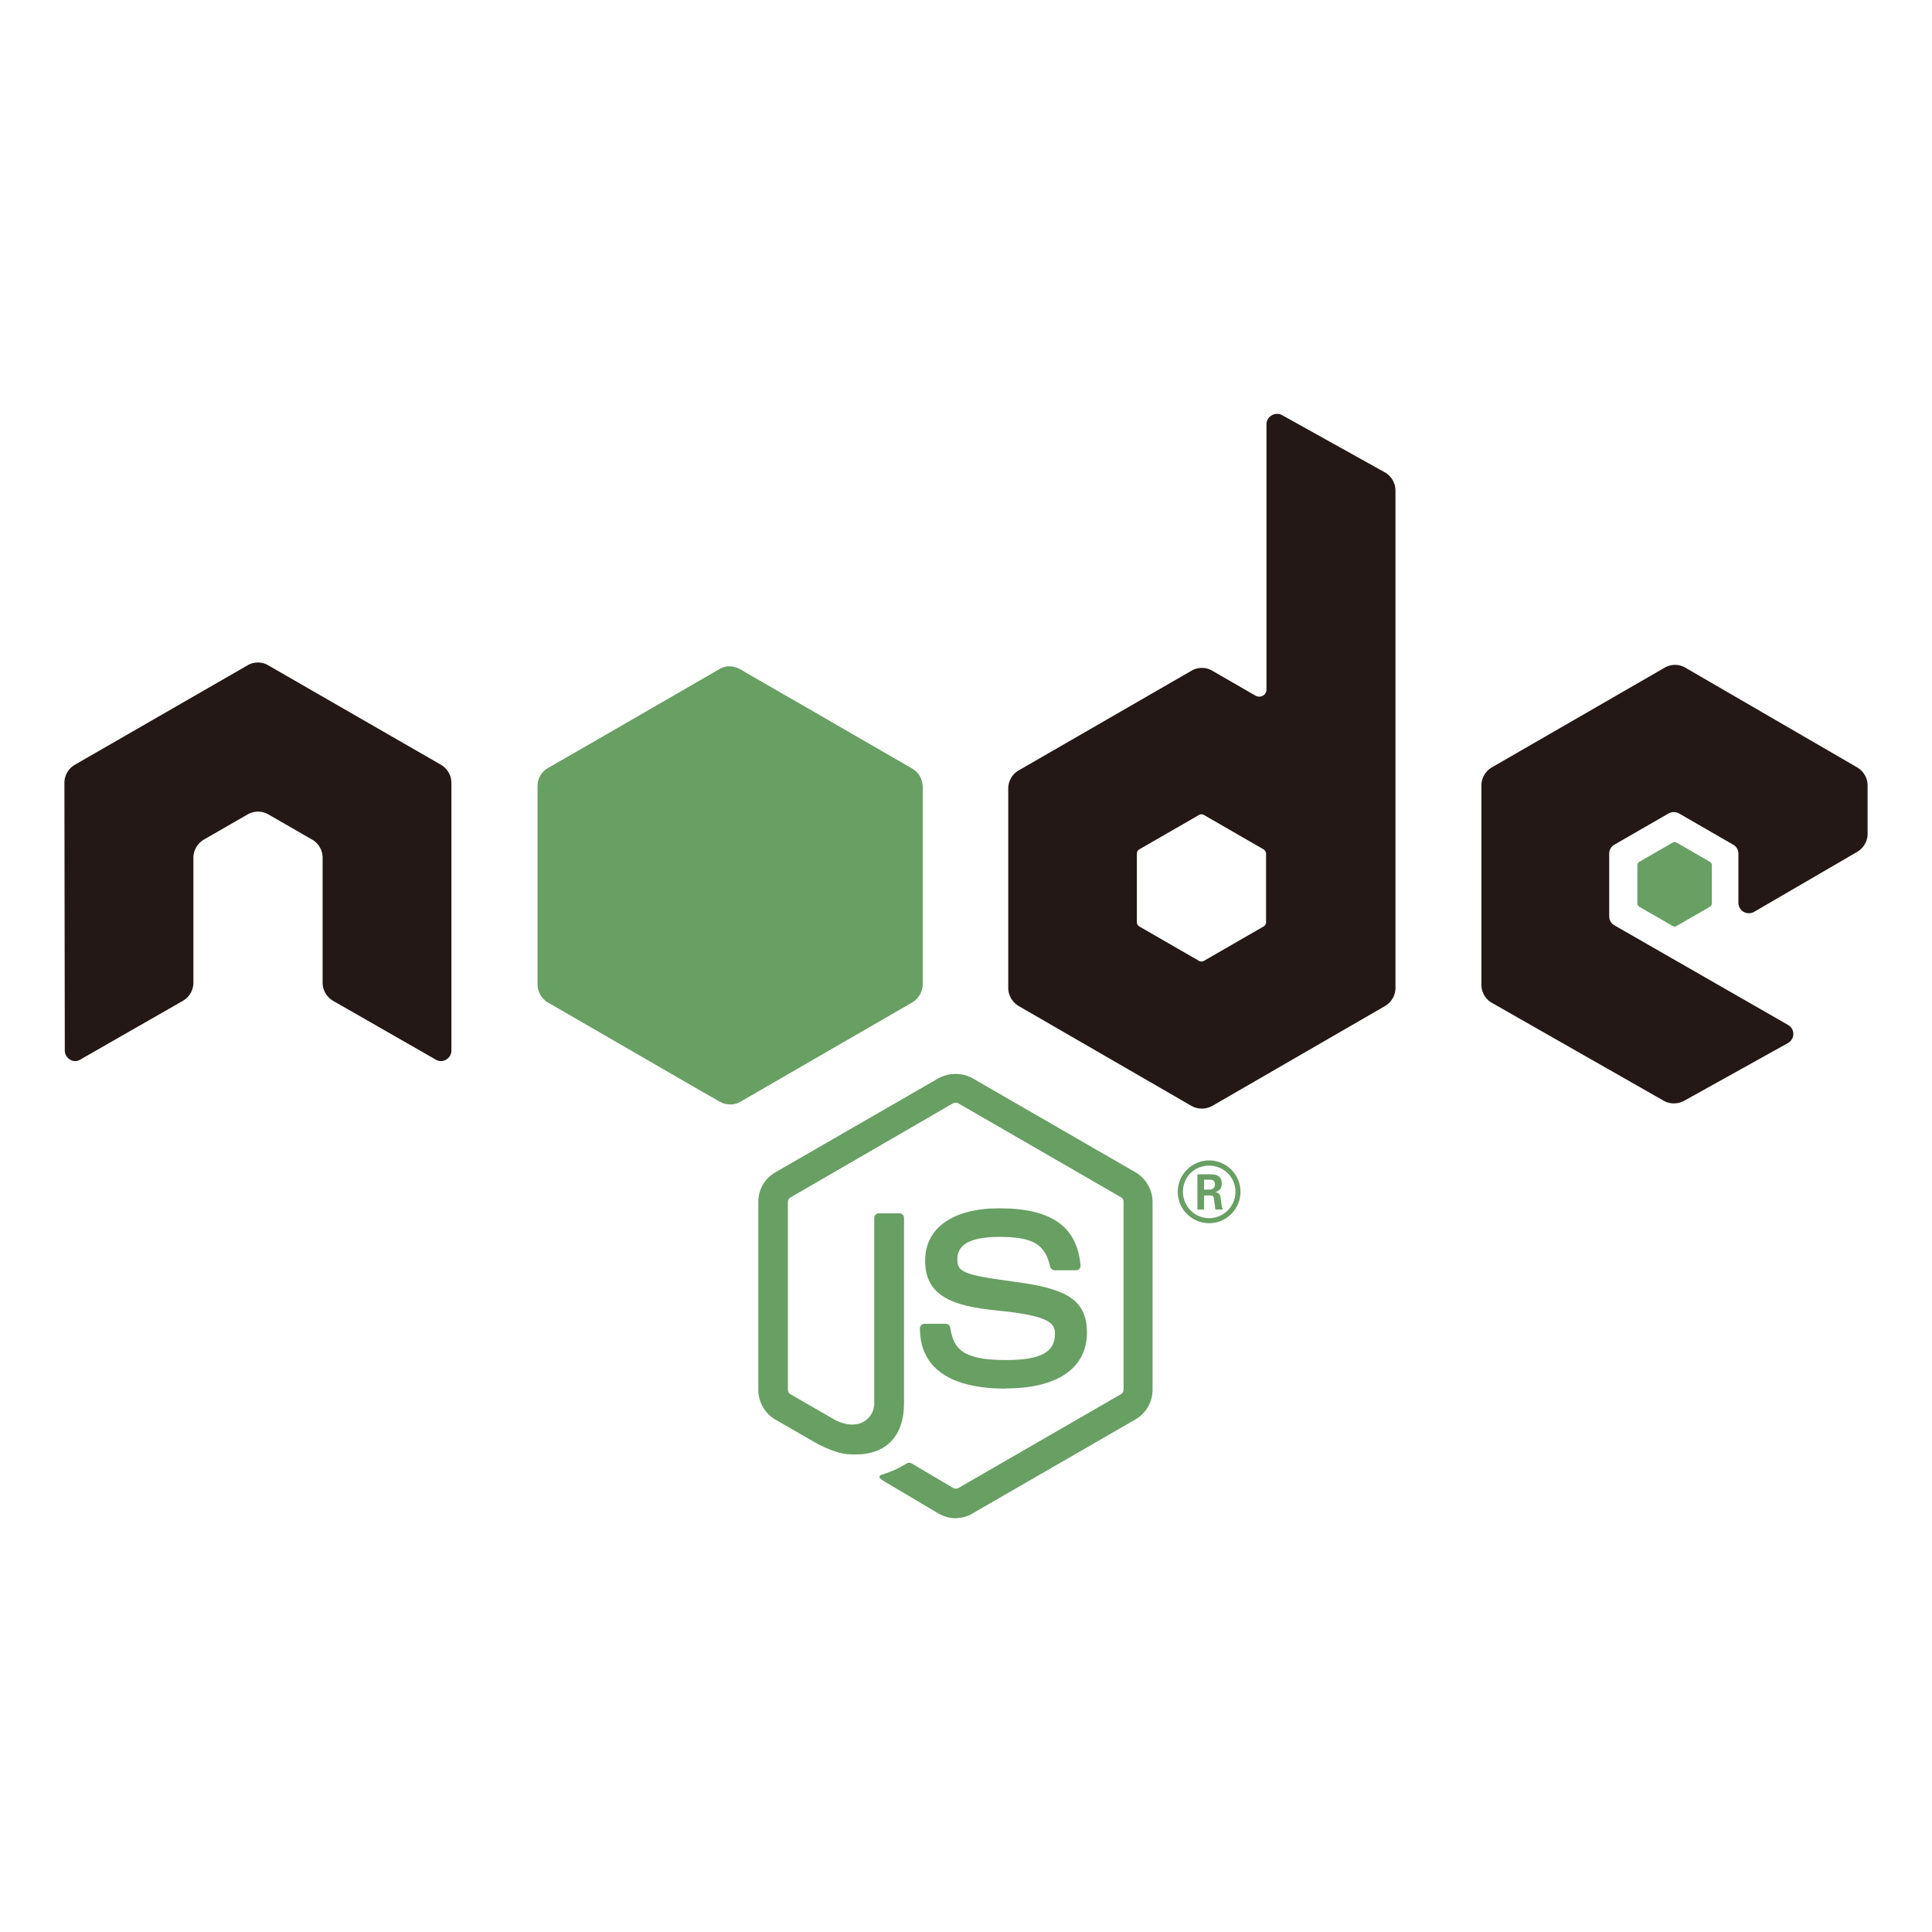 <?xml version="1.0" standalone="no"?><!DOCTYPE svg PUBLIC "-//W3C//DTD SVG 1.1//EN" "http://www.w3.org/Graphics/SVG/1.1/DTD/svg11.dtd"><svg t="1543273987704" class="icon" style="" viewBox="0 0 1024 1024" version="1.1" xmlns="http://www.w3.org/2000/svg" p-id="5082" xmlns:xlink="http://www.w3.org/1999/xlink" width="200" height="200"><defs><style type="text/css"></style></defs><path d="M506.56 804.693c-3.2 0-6.293-0.853-9.067-2.453l-28.8-17.067c-4.267-2.453-2.24-3.307-0.747-3.733 5.76-2.027 6.933-2.453 13.013-5.973 0.64-0.32 1.493-0.213 2.133 0.107l22.187 13.12c0.747 0.427 1.92 0.427 2.667 0l86.293-49.813c0.747-0.427 1.28-1.387 1.28-2.347v-99.627c0-0.96-0.533-1.92-1.387-2.347l-86.293-49.813c-0.747-0.427-1.813-0.427-2.667 0L418.987 634.667c-0.853 0.427-1.387 1.387-1.387 2.347v99.627c0 0.96 0.533 1.813 1.387 2.347l23.68 13.653c12.8 6.4 20.693-1.173 20.693-8.747v-98.347c0-1.387 1.067-2.453 2.453-2.453h10.88c1.387 0 2.453 1.067 2.453 2.453v98.347c0 17.067-9.28 26.987-25.6 26.987-5.013 0-8.96 0-19.947-5.44l-22.613-13.013c-5.547-3.2-9.067-9.28-9.067-15.787v-99.627c0-6.507 3.413-12.48 9.067-15.68l86.4-49.813c5.44-3.093 12.693-3.093 18.133 0l86.293 49.813c5.547 3.2 9.067 9.28 9.067 15.68v99.627c0 6.507-3.52 12.48-9.067 15.68L515.52 802.133c-2.667 1.707-5.867 2.453-8.96 2.56" fill="#689F63" p-id="5083"></path><path d="M533.227 736c-37.76 0-45.653-17.387-45.653-31.893 0-1.387 1.067-2.453 2.453-2.453h11.2c1.28 0 2.24 0.853 2.453 2.133 1.707 11.307 6.72 17.067 29.547 17.067 18.24 0 25.92-4.16 25.92-13.76 0-5.547-2.24-9.707-30.507-12.48-23.68-2.347-38.293-7.573-38.293-26.453 0-17.387 14.72-27.733 39.253-27.733 27.627 0 41.28 9.6 43.093 30.187 0.107 0.747-0.213 1.387-0.64 1.92-0.427 0.533-1.173 0.747-1.813 0.747h-11.2c-1.173 0-2.133-0.853-2.453-1.92-2.667-11.947-9.173-15.787-26.987-15.787-19.84 0-22.187 6.933-22.187 12.053 0 6.293 2.773 8.107 29.547 11.627 26.56 3.52 39.147 8.533 39.147 27.093 0 18.773-15.68 29.547-42.987 29.547m105.067-105.387h2.88c2.347 0 2.88-1.707 2.88-2.667 0-2.56-1.707-2.56-2.773-2.56h-2.987v5.227z m-3.52-8.107h6.4c2.24 0 6.507 0 6.507 4.907 0 3.413-2.24 4.16-3.52 4.587 2.56 0.213 2.773 1.813 3.093 4.267 0.213 1.493 0.427 4.053 0.96 4.907h-3.947c-0.107-0.853-0.747-5.653-0.747-5.867-0.213-1.067-0.64-1.6-1.92-1.6h-3.307v7.467H634.667v-18.667z m-7.68 9.28c0 7.787 6.293 13.973 13.867 13.973 7.787 0 13.973-6.4 13.973-13.973 0-7.787-6.293-13.867-13.973-13.867-7.573-0.107-13.973 5.973-13.867 13.867m30.507 0c0 9.173-7.467 16.64-16.64 16.64-9.067 0-16.64-7.36-16.64-16.64 0-9.387 7.787-16.64 16.64-16.64 8.96 0 16.64 7.253 16.64 16.64" fill="#689F63" p-id="5084"></path><path d="M239.253 414.933c0-3.947-2.133-7.573-5.547-9.6l-91.52-52.693c-1.493-0.96-3.307-1.387-5.013-1.493h-0.96c-1.707 0.107-3.52 0.533-5.013 1.493L39.68 405.333c-3.413 2.027-5.547 5.653-5.547 9.6l0.213 141.867c0 1.92 1.067 3.84 2.773 4.8 1.707 1.067 3.84 1.067 5.44 0l54.4-31.147c3.413-2.027 5.547-5.653 5.547-9.6v-66.24c0-3.947 2.133-7.573 5.547-9.6l23.147-13.333c1.707-0.96 3.627-1.493 5.547-1.493 1.92 0 3.84 0.533 5.547 1.493l23.147 13.333c3.413 1.92 5.547 5.653 5.547 9.6v66.24c0 3.947 2.133 7.573 5.547 9.6l54.4 31.147c1.707 1.067 3.84 1.067 5.547 0 1.707-0.96 2.773-2.773 2.773-4.8V414.933z m431.787 73.813c0 0.96-0.533 1.92-1.387 2.347l-31.467 18.133c-0.853 0.533-1.92 0.533-2.773 0l-31.467-18.133c-0.853-0.533-1.387-1.387-1.387-2.347v-36.267c0-0.96 0.533-1.92 1.387-2.347l31.467-18.133c0.853-0.533 1.92-0.533 2.773 0l31.467 18.133c0.853 0.533 1.387 1.387 1.387 2.347v36.267z m8.533-268.693c-1.707-0.96-3.84-0.96-5.547 0.107-1.707 0.96-2.773 2.773-2.773 4.8v140.48c0 1.387-0.747 2.667-1.92 3.307-1.173 0.64-2.667 0.64-3.84 0l-22.933-13.227c-3.413-2.027-7.573-2.027-11.093 0l-91.52 52.8c-3.413 1.92-5.547 5.653-5.547 9.6v105.707c0 3.947 2.133 7.573 5.547 9.6l91.52 52.907c3.413 1.92 7.573 1.92 11.093 0l91.52-52.907c3.413-2.027 5.547-5.653 5.547-9.6V260.053c0-4.053-2.133-7.68-5.653-9.707l-54.4-30.293z m304.747 231.467c3.413-2.027 5.547-5.653 5.547-9.6v-25.6c0-3.947-2.133-7.573-5.547-9.6l-90.987-52.8a10.88 10.88 0 0 0-11.093 0l-91.52 52.8c-3.413 2.027-5.547 5.653-5.547 9.6v105.6c0 3.947 2.133 7.68 5.547 9.6l90.987 51.84c3.307 1.92 7.467 1.92 10.88 0.107l55.04-30.613c1.707-0.96 2.88-2.773 2.88-4.8s-1.067-3.84-2.773-4.8l-92.053-52.8c-1.707-0.96-2.773-2.773-2.773-4.8v-33.173c0-2.027 1.067-3.84 2.773-4.8l28.693-16.533c1.707-0.96 3.84-0.96 5.547 0l28.693 16.533c1.707 0.96 2.773 2.773 2.773 4.8v26.027c0 1.92 1.067 3.84 2.773 4.8 1.707 0.96 3.84 0.96 5.547 0l54.613-31.787z" fill="#231815" p-id="5085"></path><path d="M886.507 446.613c0.64-0.427 1.493-0.427 2.133 0l17.6 10.133c0.64 0.427 1.067 1.067 1.067 1.813v20.267c0 0.747-0.427 1.493-1.067 1.813l-17.6 10.133c-0.64 0.427-1.493 0.427-2.133 0l-17.6-10.133c-0.64-0.427-1.067-1.067-1.067-1.813v-20.267c0-0.747 0.427-1.493 1.067-1.813l17.6-10.133zM485.867 409.173l-0.213-0.213c-0.107-0.107-0.213-0.213-0.427-0.32-0.213-0.213-0.533-0.427-0.747-0.64-0.107-0.107-0.107-0.107-0.213-0.107l-0.96-0.64-59.627-34.453-9.493-5.44-21.973-12.693c-0.96-0.533-1.92-0.853-2.88-1.173-0.853-0.213-1.707-0.32-2.56-0.32H385.707h-0.107c-0.213 0-0.427 0.107-0.64 0.107-0.213 0-0.427 0.107-0.533 0.107-0.213 0.107-0.533 0.107-0.747 0.213-0.107 0-0.32 0.107-0.427 0.107-0.32 0.107-0.533 0.213-0.747 0.32h-0.107c-0.32 0.107-0.64 0.32-0.96 0.533l-70.187 40.533-20.587 11.84-0.213 0.107c-3.413 1.92-5.547 5.547-5.547 9.493v105.173c0 2.453 0.853 4.8 2.24 6.72 0.213 0.32 0.533 0.64 0.853 0.96l0.213 0.213c0.213 0.213 0.533 0.427 0.747 0.747l0.213 0.213c0.32 0.32 0.747 0.533 1.173 0.747l79.36 45.867 11.733 6.72c0.96 0.533 1.92 0.96 2.987 1.173 0.213 0 0.427 0.107 0.533 0.107 0.32 0 0.533 0.107 0.853 0.107 0.32 0 0.533 0 0.853 0.107h0.32c0.427 0 0.747 0 1.173-0.107h0.427c0.32 0 0.64-0.107 0.96-0.213 0.107 0 0.213 0 0.32-0.107h0.213l0.96-0.32c0.107 0 0.107 0 0.213-0.107l1.28-0.64 90.987-52.587c2.773-1.6 4.693-4.48 5.333-7.573 0.107-0.64 0.213-1.28 0.213-1.92v-105.173c-0.213-2.88-1.28-5.547-3.2-7.467z" fill="#689F63" p-id="5086"></path></svg>